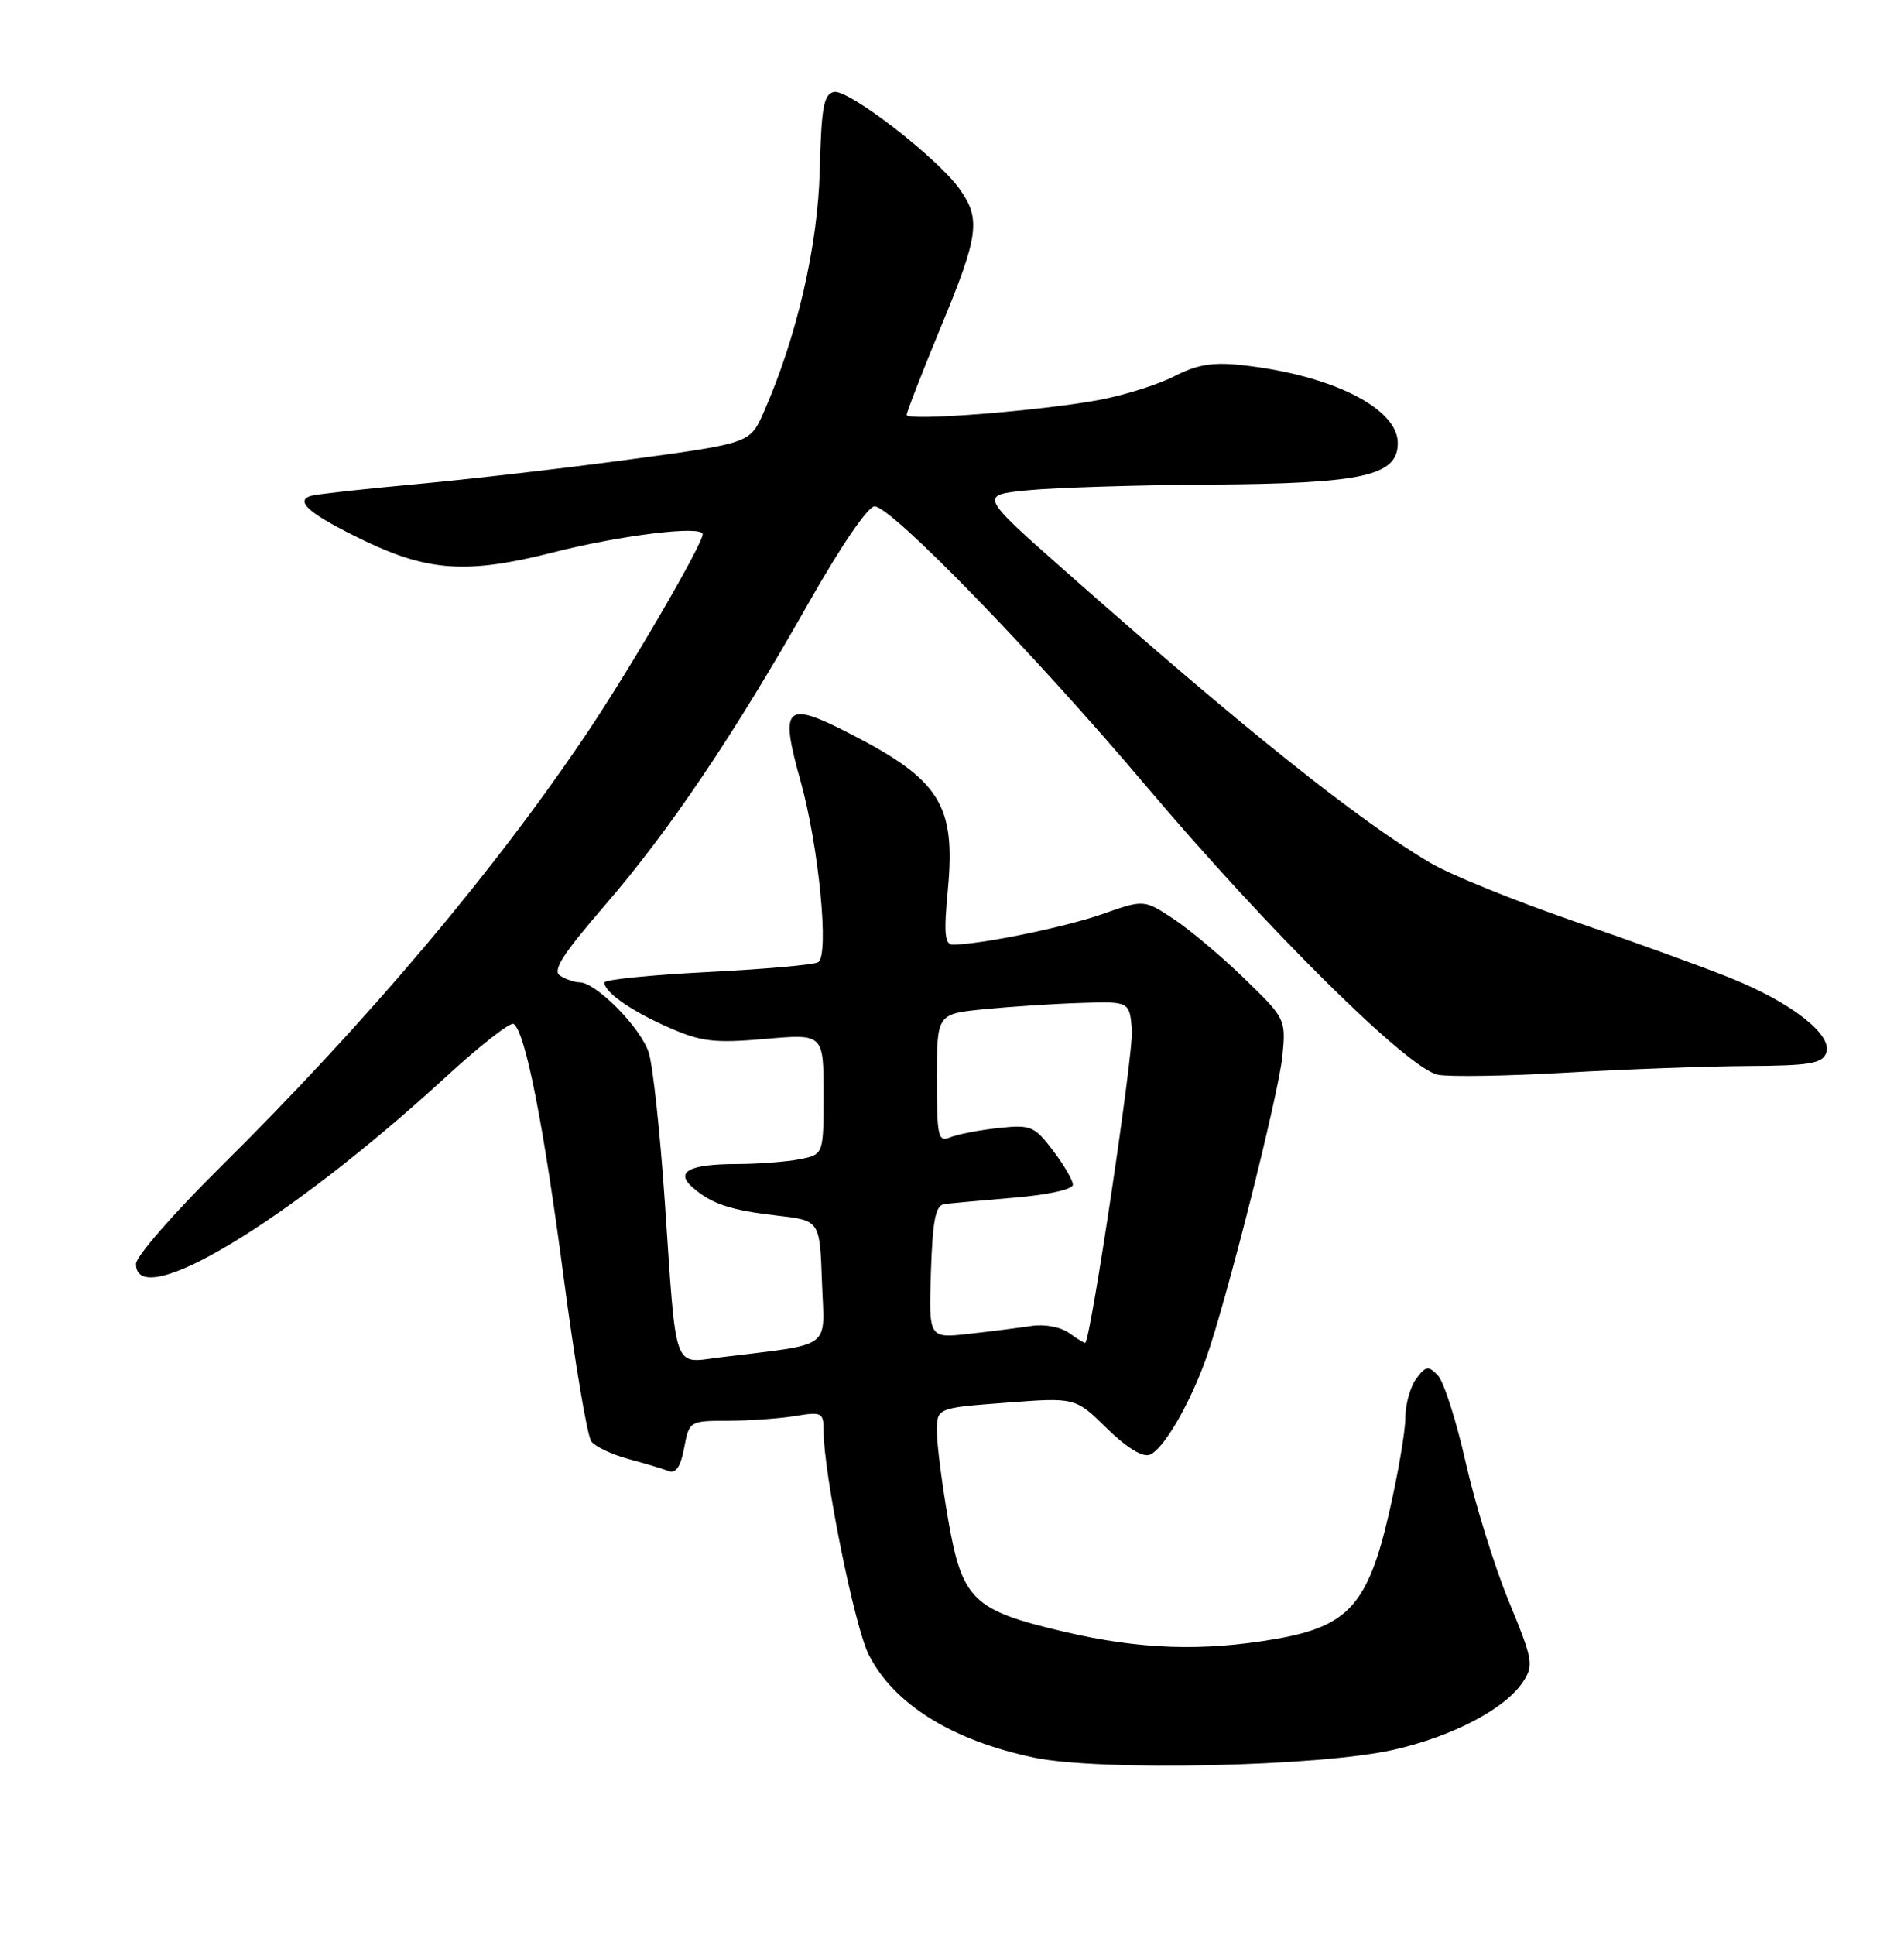 <?xml version="1.0" encoding="UTF-8" standalone="no"?>
<!DOCTYPE svg PUBLIC "-//W3C//DTD SVG 1.1//EN" "http://www.w3.org/Graphics/SVG/1.1/DTD/svg11.dtd" >
<svg xmlns="http://www.w3.org/2000/svg" xmlns:xlink="http://www.w3.org/1999/xlink" version="1.1" viewBox="0 0 252 256">
 <g >
 <path fill="currentColor"
d=" M 184.46 231.52 C 192.27 229.75 199.24 226.09 201.57 222.54 C 203.02 220.33 202.89 219.63 199.68 211.84 C 197.79 207.25 195.23 199.00 193.99 193.50 C 192.75 188.00 191.09 182.82 190.31 182.00 C 189.04 180.67 188.71 180.72 187.44 182.44 C 186.65 183.51 186.00 185.84 186.00 187.62 C 186.00 189.39 185.03 195.04 183.85 200.17 C 181.07 212.28 178.46 215.19 168.91 216.85 C 159.22 218.54 150.85 218.26 140.82 215.90 C 128.74 213.07 127.34 211.71 125.48 201.00 C 124.67 196.32 124.00 191.10 124.00 189.39 C 124.00 186.29 124.00 186.29 133.16 185.60 C 142.33 184.90 142.33 184.90 146.49 188.99 C 149.08 191.53 151.22 192.85 152.17 192.49 C 153.96 191.80 157.39 185.96 159.59 179.84 C 162.26 172.42 169.25 144.75 169.74 139.66 C 170.20 134.88 170.12 134.73 164.72 129.50 C 161.70 126.57 157.47 123.01 155.32 121.59 C 151.41 119.01 151.41 119.01 145.87 120.96 C 140.92 122.69 129.78 124.97 126.13 124.99 C 125.04 125.00 124.90 123.55 125.45 117.73 C 126.50 106.48 124.43 103.19 112.41 97.03 C 103.94 92.68 103.17 93.42 105.94 103.28 C 108.37 111.94 109.78 126.40 108.29 127.32 C 107.74 127.66 101.16 128.24 93.65 128.62 C 86.14 129.00 80.00 129.62 80.00 130.00 C 80.00 131.30 83.50 133.75 88.50 135.95 C 92.83 137.85 94.54 138.05 101.25 137.47 C 109.00 136.79 109.00 136.79 109.00 144.77 C 109.00 152.75 109.00 152.75 105.88 153.38 C 104.16 153.72 100.44 154.01 97.63 154.02 C 91.16 154.03 89.26 155.05 91.73 157.17 C 94.24 159.33 96.71 160.14 103.00 160.86 C 108.50 161.50 108.50 161.50 108.79 169.63 C 109.11 178.74 110.49 177.72 95.30 179.60 C 89.01 180.38 89.54 181.87 87.99 159.00 C 87.37 149.93 86.42 141.06 85.87 139.30 C 84.86 136.05 78.93 130.01 76.72 129.98 C 76.05 129.98 74.88 129.58 74.13 129.10 C 73.08 128.44 74.46 126.27 79.99 119.87 C 88.58 109.94 97.16 97.20 107.04 79.75 C 111.25 72.31 114.88 67.00 115.75 67.00 C 117.97 67.00 136.77 86.36 151.69 104.00 C 167.81 123.08 186.40 141.46 190.32 142.21 C 191.87 142.51 199.51 142.38 207.32 141.93 C 215.12 141.48 225.90 141.08 231.28 141.05 C 239.47 141.01 241.17 140.73 241.70 139.33 C 242.61 136.96 237.16 132.68 229.09 129.43 C 225.46 127.96 216.10 124.57 208.28 121.88 C 200.46 119.19 191.91 115.72 189.28 114.16 C 179.71 108.51 164.56 96.40 140.92 75.50 C 129.61 65.50 129.61 65.50 136.06 64.87 C 139.60 64.52 150.50 64.18 160.28 64.12 C 180.43 63.98 185.00 62.97 185.00 58.62 C 185.00 54.01 176.26 49.63 164.44 48.32 C 160.54 47.89 158.48 48.22 155.42 49.79 C 153.24 50.90 148.76 52.31 145.48 52.92 C 137.53 54.39 120.00 55.75 120.00 54.90 C 120.00 54.53 122.02 49.34 124.49 43.36 C 129.56 31.13 129.85 29.00 126.98 24.98 C 124.05 20.86 112.30 11.79 110.39 12.17 C 109.02 12.45 108.71 14.16 108.50 22.50 C 108.25 32.58 105.45 44.64 101.07 54.57 C 99.27 58.64 99.27 58.64 83.38 60.79 C 74.65 61.97 61.88 63.44 55.00 64.07 C 48.12 64.70 41.91 65.39 41.19 65.60 C 38.87 66.28 41.05 68.10 48.34 71.60 C 56.74 75.62 61.97 75.94 73.09 73.12 C 82.20 70.80 93.00 69.49 93.00 70.69 C 93.00 72.02 83.48 88.37 77.70 96.98 C 65.35 115.37 48.56 135.24 29.11 154.48 C 23.00 160.52 18.00 166.26 18.00 167.23 C 18.00 173.78 38.19 161.61 58.96 142.54 C 63.48 138.39 67.54 135.21 67.97 135.48 C 69.51 136.43 71.93 148.68 74.60 169.00 C 76.09 180.28 77.73 190.06 78.27 190.74 C 78.80 191.43 81.01 192.46 83.18 193.05 C 85.35 193.63 87.74 194.35 88.50 194.64 C 89.45 195.00 90.09 194.06 90.55 191.58 C 91.22 188.03 91.26 188.00 96.36 187.99 C 99.19 187.98 103.19 187.70 105.25 187.36 C 108.76 186.78 109.00 186.90 109.00 189.27 C 109.00 194.91 113.10 215.28 114.98 218.95 C 118.32 225.51 126.00 230.28 136.86 232.56 C 145.58 234.38 174.64 233.75 184.46 231.52 Z  M 141.55 176.41 C 140.43 175.59 138.30 175.18 136.55 175.44 C 134.87 175.69 131.12 176.17 128.21 176.49 C 122.92 177.08 122.92 177.08 123.21 168.30 C 123.44 161.40 123.82 159.48 125.00 159.32 C 125.83 159.21 129.99 158.83 134.25 158.47 C 138.69 158.10 142.00 157.37 142.00 156.76 C 142.00 156.17 140.81 154.13 139.36 152.23 C 136.89 148.98 136.44 148.80 132.11 149.26 C 129.58 149.54 126.71 150.09 125.75 150.49 C 124.16 151.15 124.00 150.42 124.00 142.69 C 124.00 134.16 124.00 134.16 130.25 133.54 C 133.69 133.20 139.43 132.82 143.00 132.71 C 149.50 132.50 149.50 132.50 149.81 136.29 C 150.05 139.16 144.44 176.77 143.65 177.67 C 143.56 177.76 142.62 177.19 141.55 176.41 Z "/>
</g>
</svg>